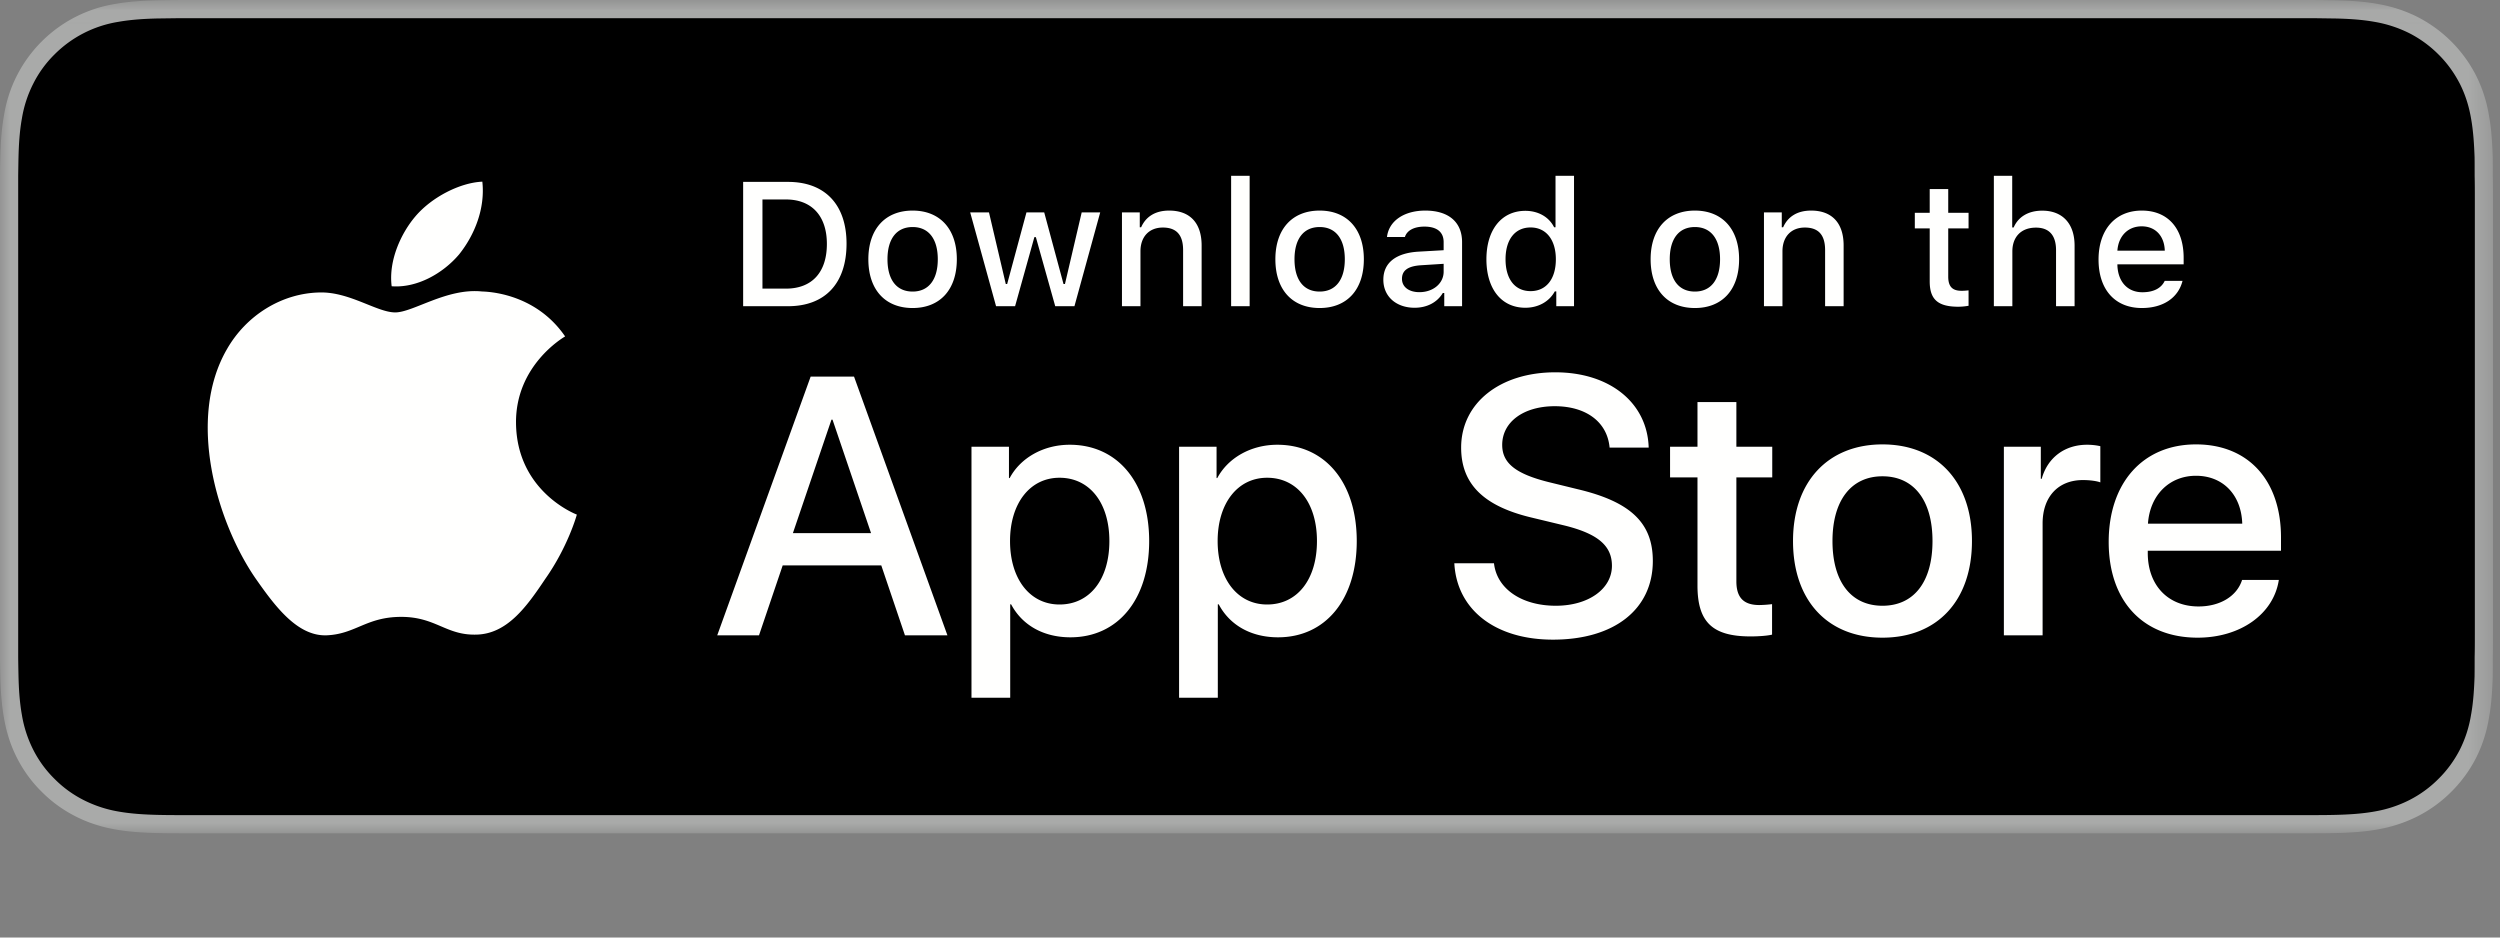 <svg xmlns="http://www.w3.org/2000/svg" viewBox="0 0 120 45" class="svg-wrapper--8ky9e"><rect x="0" y="0" width="120" height="45" fill="#808080" stroke="none"/><defs><path id="app-store_svg__a" d="M0 .04h119.664V40H0z"></path></defs><g fill="none" fill-rule="evenodd"><g><mask id="app-store_svg__b" fill="#fff"><use xmlns:ns1="http://www.w3.org/1999/xlink" ns1:href="#app-store_svg__a"></use></mask><path d="M110.134 0H9.535c-.367 0-.729 0-1.095.002-.306.002-.61.008-.919.013-.666.016-1.339.057-2.004.176a6.444 6.444 0 0 0-5.323 5.33c-.12.663-.162 1.333-.179 2.002-.009.307-.01.615-.015.921v23.115c.005.31.006.611.015.921.017.67.059 1.34.179 2.002.117.67.314 1.298.625 1.905.304.595.7 1.144 1.179 1.614.473.478 1.02.875 1.618 1.179.61.312 1.232.51 1.901.631.665.119 1.338.158 2.004.176.309.007.613.011.919.011.366.002.728.002 1.095.002h100.599c.361 0 .725 0 1.084-.002.306 0 .618-.004.923-.011.67-.018 1.342-.057 2-.176a6.826 6.826 0 0 0 1.908-.631 6.31 6.31 0 0 0 1.618-1.179 6.427 6.427 0 0 0 1.18-1.614 6.565 6.565 0 0 0 .619-1.905c.124-.662.162-1.332.187-2.002.003-.31.003-.611.003-.921.008-.364.008-.725.008-1.094V9.536c0-.366 0-.729-.008-1.092 0-.306 0-.614-.003-.921-.025-.669-.063-1.339-.187-2.002a6.582 6.582 0 0 0-.619-1.903 6.482 6.482 0 0 0-1.18-1.621 6.48 6.48 0 0 0-1.618-1.179 6.817 6.817 0 0 0-1.908-.627c-.658-.119-1.33-.16-2-.176-.305-.005-.617-.011-.923-.013C110.859 0 110.495 0 110.134 0" fill="#A9AAA9" mask="url(#app-store_svg__b)"></path></g><path d="M8.445 39.125c-.305 0-.602-.004-.904-.011-.56-.015-1.223-.047-1.87-.163a5.865 5.865 0 0 1-1.656-.548 5.374 5.374 0 0 1-1.397-1.016 5.33 5.33 0 0 1-1.021-1.397 5.752 5.752 0 0 1-.543-1.657c-.122-.673-.153-1.355-.166-1.875a76.305 76.305 0 0 1-.015-.913V8.444s.009-.691.015-.894c.013-.524.044-1.206.165-1.872a5.725 5.725 0 0 1 .544-1.662 5.338 5.338 0 0 1 1.015-1.398 5.568 5.568 0 0 1 3.055-1.567C6.341.931 7.023.9 7.543.887l.902-.012h102.768l.913.013c.513.012 1.196.043 1.859.162a5.963 5.963 0 0 1 1.671.548c.513.263.982.606 1.391 1.016.411.406.752.878 1.024 1.404.258.511.433 1.053.536 1.649.115.631.151 1.279.173 1.887.003.283.003.588.003.89.009.375.009.732.009 1.092v20.929c0 .363 0 .718-.009 1.075 0 .325 0 .623-.004.93-.021.589-.057 1.236-.171 1.853a5.751 5.751 0 0 1-.54 1.67c-.269.52-.612.989-1.015 1.386a5.434 5.434 0 0 1-1.399 1.022 5.86 5.86 0 0 1-1.669.55c-.64.116-1.303.148-1.869.163-.292.007-.6.011-.898.011l-1.084.002-101.689-.002" fill="#000"></path><path d="M24.769 20.301c-.025-2.751 2.252-4.09 2.357-4.153-1.29-1.88-3.29-2.137-3.992-2.157-1.679-.177-3.307 1.005-4.163 1.005-.872 0-2.189-.988-3.608-.958-1.826.028-3.536 1.086-4.473 2.728-1.934 3.348-.491 8.269 1.361 10.975.927 1.326 2.01 2.807 3.428 2.754 1.387-.057 1.905-.885 3.579-.885 1.659 0 2.145.885 3.591.852 1.488-.024 2.426-1.332 3.321-2.67 1.071-1.519 1.501-3.016 1.518-3.092-.035-.012-2.891-1.101-2.919-4.399M22.037 12.211c.746-.933 1.256-2.202 1.115-3.491-1.08.048-2.43.747-3.208 1.66-.688.804-1.302 2.122-1.144 3.361 1.213.091 2.459-.612 3.237-1.53M38.059 25.591h3.752l-1.85-5.447h-.051l-1.851 5.447zm4.243 1.549h-4.733l-1.137 3.356h-2.005l4.484-12.418h2.083l4.483 12.418h-2.039l-1.136-3.356zM53.25 25.97c0-1.833-.948-3.038-2.393-3.038-1.42 0-2.375 1.23-2.375 3.038 0 1.824.955 3.046 2.375 3.046 1.445 0 2.393-1.197 2.393-3.046zm1.91 0c0 2.813-1.506 4.621-3.779 4.621-1.29 0-2.314-.577-2.848-1.584h-.043v4.484h-1.859V21.442h1.799v1.506h.034c.517-.971 1.619-1.6 2.883-1.6 2.298 0 3.813 1.816 3.813 4.622zM63.214 25.97c0-1.833-.947-3.038-2.392-3.038-1.42 0-2.375 1.23-2.375 3.038 0 1.824.955 3.046 2.375 3.046 1.445 0 2.392-1.197 2.392-3.046zm1.91 0c0 2.813-1.505 4.621-3.778 4.621-1.29 0-2.314-.577-2.848-1.584h-.043v4.484h-1.859V21.442h1.799v1.506h.034c.517-.971 1.618-1.6 2.883-1.6 2.298 0 3.812 1.816 3.812 4.622zM71.711 27.036c.137 1.232 1.334 2.04 2.968 2.04 1.567 0 2.694-.808 2.694-1.919 0-.964-.68-1.541-2.289-1.936l-1.61-.388c-2.28-.551-3.339-1.617-3.339-3.348 0-2.142 1.868-3.614 4.519-3.614 2.624 0 4.423 1.472 4.483 3.614h-1.876c-.112-1.239-1.137-1.987-2.633-1.987-1.498 0-2.522.757-2.522 1.858 0 .878.654 1.395 2.255 1.791l1.368.335c2.548.603 3.607 1.626 3.607 3.443 0 2.323-1.851 3.778-4.794 3.778-2.754 0-4.614-1.421-4.734-3.667h1.903M83.346 19.3v2.142h1.722v1.472h-1.722v4.991c0 .776.345 1.137 1.102 1.137a5.7 5.7 0 0 0 .611-.043v1.463c-.206.052-.619.086-1.032.086-1.833 0-2.548-.689-2.548-2.444v-5.19h-1.316v-1.472h1.316V19.3h1.867M92.76 25.97c0-1.954-.895-3.108-2.401-3.108-1.506 0-2.4 1.162-2.4 3.108 0 1.962.894 3.106 2.4 3.106 1.506 0 2.401-1.144 2.401-3.106zm-6.695 0c0-2.849 1.678-4.639 4.294-4.639 2.625 0 4.295 1.79 4.295 4.639 0 2.856-1.661 4.638-4.295 4.638-2.633 0-4.294-1.782-4.294-4.638zM96.186 21.442h1.773v1.541h.043c.284-1.024 1.11-1.635 2.177-1.635.267 0 .49.035.637.069v1.738c-.147-.06-.474-.112-.835-.112-1.196 0-1.936.81-1.936 2.083v5.37h-1.859v-9.054M103.102 25.135h4.526c-.043-1.386-.929-2.298-2.22-2.298-1.282 0-2.211.93-2.306 2.298zm6.282 2.702c-.25 1.644-1.85 2.771-3.898 2.771-2.634 0-4.269-1.764-4.269-4.595 0-2.84 1.644-4.682 4.191-4.682 2.505 0 4.08 1.721 4.08 4.466v.637h-6.395v.112c0 1.549.973 2.564 2.436 2.564 1.032 0 1.842-.49 2.091-1.273h1.764zM36.598 13.854h1.125c1.248 0 1.967-.777 1.967-2.146 0-1.348-.731-2.134-1.967-2.134h-1.125v4.28zm1.228-5.123c1.77 0 2.808 1.087 2.808 2.965 0 1.906-1.03 3.002-2.808 3.002h-2.155V8.731h2.155zM45.014 12.444c0-.976-.439-1.546-1.208-1.546-.773 0-1.207.57-1.207 1.546 0 .984.434 1.551 1.207 1.551.769 0 1.208-.571 1.208-1.551zm-3.333 0c0-1.451.81-2.336 2.125-2.336 1.311 0 2.122.885 2.122 2.336 0 1.46-.807 2.341-2.122 2.341-1.319 0-2.125-.881-2.125-2.341zM51.573 14.698h-.922l-.93-3.317h-.071l-.926 3.317h-.913l-1.242-4.503h.902l.806 3.436h.067l.926-3.436h.852l.926 3.436h.07l.803-3.436h.889l-1.237 4.503M53.854 10.195h.855v.715h.066c.219-.5.666-.802 1.344-.802 1.005 0 1.559.603 1.559 1.675v2.915h-.889v-2.692c0-.724-.314-1.084-.972-1.084-.657 0-1.075.439-1.075 1.141v2.635h-.888v-4.503M59.094 14.698h.889V8.437h-.889zM64.551 12.444c0-.976-.439-1.546-1.208-1.546-.773 0-1.207.57-1.207 1.546 0 .984.434 1.551 1.207 1.551.769 0 1.208-.571 1.208-1.551zm-3.333 0c0-1.451.81-2.336 2.125-2.336 1.311 0 2.122.885 2.122 2.336 0 1.46-.807 2.341-2.122 2.341-1.319 0-2.125-.881-2.125-2.341zM69.295 13.04v-.377l-1.099.07c-.62.042-.901.253-.901.65 0 .405.351.641.834.641.67 0 1.166-.426 1.166-.984zm-2.894.384c0-.81.603-1.278 1.675-1.344l1.219-.07v-.389c0-.475-.314-.744-.921-.744-.496 0-.84.182-.939.5h-.86c.091-.773.818-1.269 1.84-1.269 1.129 0 1.765.562 1.765 1.513v3.077h-.855v-.633h-.071c-.268.451-.76.707-1.352.707-.868 0-1.501-.525-1.501-1.348zM72.266 12.444c0 .955.45 1.53 1.203 1.53.749 0 1.212-.583 1.212-1.526 0-.938-.468-1.53-1.212-1.53-.748 0-1.203.579-1.203 1.526zm-.918 0c0-1.423.732-2.324 1.869-2.324.617 0 1.137.294 1.381.79h.067V8.437h.888v6.261h-.851v-.712h-.071c-.268.493-.794.786-1.414.786-1.145 0-1.869-.901-1.869-2.328zM82.563 12.444c0-.976-.439-1.546-1.208-1.546-.773 0-1.207.57-1.207 1.546 0 .984.434 1.551 1.207 1.551.769 0 1.208-.571 1.208-1.551zm-3.333 0c0-1.451.811-2.336 2.125-2.336 1.311 0 2.122.885 2.122 2.336 0 1.46-.807 2.341-2.122 2.341-1.318 0-2.125-.881-2.125-2.341zM84.67 10.195h.855v.715h.066c.219-.5.666-.802 1.344-.802 1.005 0 1.559.603 1.559 1.675v2.915h-.889v-2.692c0-.724-.314-1.084-.972-1.084-.657 0-1.075.439-1.075 1.141v2.635h-.888v-4.503M93.515 9.074v1.141h.976v.749h-.976v2.315c0 .472.195.679.637.679.137 0 .215-.009.339-.021v.74a2.862 2.862 0 0 1-.484.046c-.988 0-1.381-.348-1.381-1.216v-2.543h-.715v-.749h.715V9.074h.889M95.705 8.437h.881v2.481h.07c.218-.504.694-.806 1.373-.806.959 0 1.551.608 1.551 1.679v2.907h-.89V12.01c0-.719-.335-1.084-.963-1.084-.728 0-1.134.46-1.134 1.142v2.63h-.888V8.437M101.635 12.031h2.275c-.021-.707-.451-1.167-1.109-1.167-.657 0-1.116.464-1.166 1.167zm3.126 1.451c-.202.807-.922 1.303-1.951 1.303-1.29 0-2.08-.885-2.08-2.325 0-1.439.807-2.352 2.076-2.352 1.253 0 2.009.856 2.009 2.27v.31h-3.18v.05c.03.789.489 1.29 1.199 1.29.539 0 .907-.195 1.072-.546h.855z" fill="#FFFFFE"></path></g></svg>